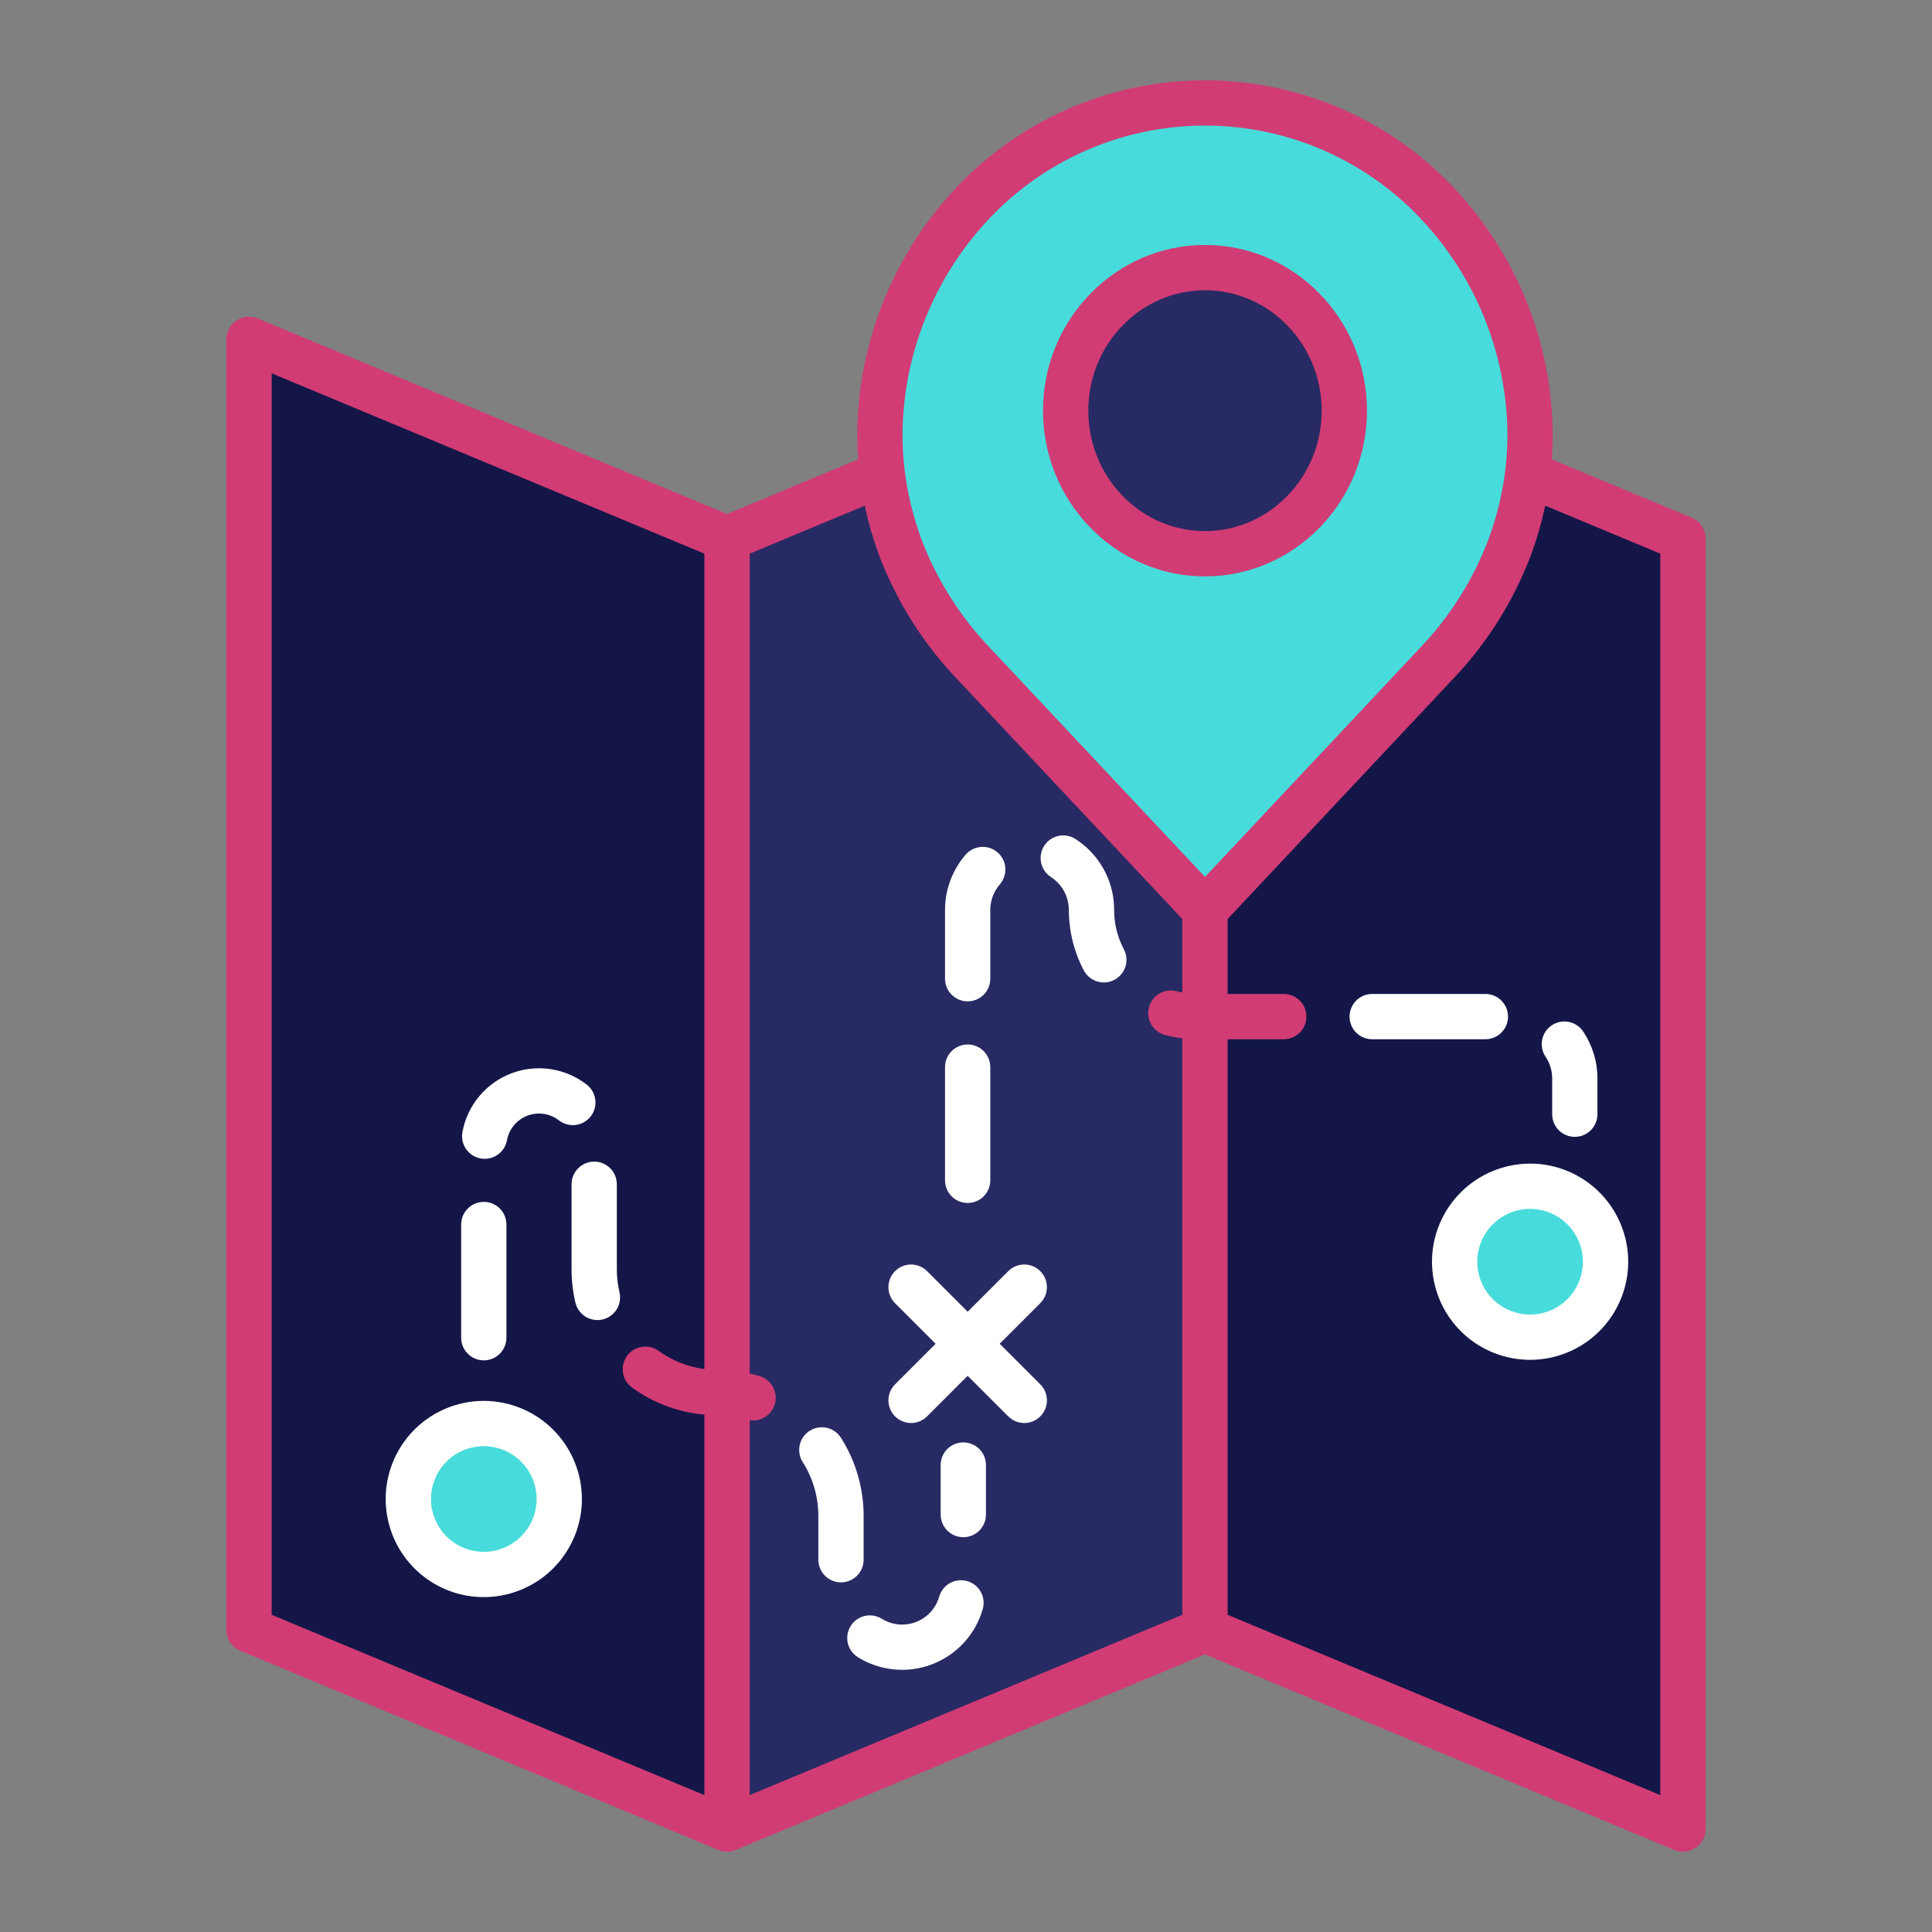 <svg width="92" height="92" viewBox="0 0 92 92" fill="none" xmlns="http://www.w3.org/2000/svg">
<rect x="0" y="0" width="92" height="92" fill="#808080" stroke="none"/>
<path d="M57.38 48.41V43.335L68.368 31.632C69.914 30.02 71.117 28.111 71.906 26.02C72.311 24.914 72.592 23.766 72.741 22.598C72.743 22.587 72.744 22.576 72.745 22.565L72.754 22.567L80.141 25.645V87.098L57.38 77.614V48.41ZM76.455 60.082C76.455 59.371 76.245 58.676 75.85 58.086C75.455 57.495 74.894 57.034 74.237 56.762C73.58 56.49 72.858 56.419 72.16 56.557C71.463 56.696 70.823 57.038 70.32 57.541C69.818 58.044 69.475 58.684 69.337 59.381C69.198 60.078 69.269 60.801 69.541 61.457C69.813 62.114 70.274 62.675 70.865 63.07C71.456 63.465 72.151 63.676 72.862 63.676C73.815 63.676 74.729 63.297 75.403 62.623C76.077 61.949 76.455 61.035 76.455 60.082Z" fill="#141648"/>
<path d="M72.862 63.676C74.846 63.676 76.455 62.067 76.455 60.082C76.455 58.097 74.846 56.488 72.862 56.488C70.877 56.488 69.268 58.097 69.268 60.082C69.268 62.067 70.877 63.676 72.862 63.676Z" fill="#48DBDB"/>
<path d="M57.38 43.335L46.394 31.632C44.847 30.019 43.643 28.111 42.854 26.021C42.445 24.903 42.163 23.744 42.015 22.563C41.897 21.628 41.869 20.683 41.932 19.742C42.458 11.872 48.742 4.902 57.38 4.902C66.017 4.902 72.303 11.872 72.829 19.742C72.891 20.684 72.863 21.629 72.745 22.565C72.744 22.576 72.743 22.587 72.741 22.598C72.592 23.766 72.311 24.915 71.906 26.021C71.117 28.111 69.914 30.02 68.368 31.632L57.38 43.335ZM64.016 19.555C64.016 15.793 61.045 12.743 57.38 12.743C53.714 12.743 50.746 15.793 50.746 19.555C50.746 23.318 53.716 26.369 57.38 26.369C61.044 26.369 64.016 23.318 64.016 19.555Z" fill="#48DBDB"/>
<path d="M57.38 12.743C61.045 12.743 64.016 15.793 64.016 19.555C64.016 23.318 61.045 26.369 57.38 26.369C53.714 26.369 50.746 23.318 50.746 19.555C50.746 15.793 53.716 12.743 57.38 12.743Z" fill="#282A63"/>
<path d="M34.62 66.332V25.645L42.014 22.563C42.163 23.744 42.445 24.903 42.854 26.02C43.643 28.111 44.847 30.019 46.394 31.632L57.38 43.335V77.614L34.62 87.098V66.332Z" fill="#282A63"/>
<path d="M34.62 66.332V87.098L11.859 77.614V16.161L34.62 25.645V66.332ZM26.631 71.381C26.631 70.67 26.421 69.975 26.026 69.384C25.631 68.793 25.07 68.333 24.413 68.061C23.756 67.789 23.034 67.718 22.337 67.856C21.64 67.995 20.999 68.337 20.497 68.84C19.994 69.342 19.652 69.983 19.513 70.68C19.374 71.377 19.445 72.1 19.718 72.756C19.989 73.413 20.45 73.974 21.041 74.369C21.632 74.764 22.327 74.975 23.038 74.975C23.991 74.974 24.905 74.596 25.578 73.922C26.252 73.248 26.631 72.334 26.631 71.381Z" fill="#141648"/>
<path d="M23.038 74.975C25.023 74.975 26.632 73.366 26.632 71.381C26.632 69.396 25.023 67.787 23.038 67.787C21.053 67.787 19.444 69.396 19.444 71.381C19.444 73.366 21.053 74.975 23.038 74.975Z" fill="#48DBDB"/>
<path d="M11.445 78.609L34.206 88.093C34.24 88.108 34.274 88.12 34.309 88.13C34.313 88.131 34.316 88.132 34.32 88.133C34.361 88.145 34.402 88.154 34.444 88.161C34.457 88.163 34.47 88.165 34.483 88.166C34.526 88.172 34.568 88.175 34.611 88.176C34.614 88.176 34.617 88.176 34.621 88.176C34.668 88.175 34.716 88.172 34.763 88.165L34.791 88.161C34.838 88.154 34.884 88.143 34.93 88.13H34.931C34.966 88.12 35.001 88.107 35.035 88.093L57.38 78.782L79.726 88.093C79.89 88.162 80.068 88.189 80.245 88.171C80.421 88.154 80.591 88.094 80.739 87.995C80.886 87.897 81.007 87.763 81.091 87.607C81.175 87.45 81.219 87.276 81.219 87.098V25.645C81.219 25.432 81.156 25.224 81.038 25.047C80.92 24.87 80.752 24.732 80.555 24.65L73.895 21.875C73.95 21.141 73.953 20.404 73.905 19.67C73.63 15.501 71.856 11.572 68.91 8.61C67.397 7.093 65.6 5.889 63.622 5.068C61.643 4.247 59.522 3.824 57.38 3.824C55.238 3.824 53.117 4.247 51.138 5.068C49.16 5.889 47.363 7.093 45.85 8.61C42.904 11.573 41.13 15.502 40.856 19.671C40.808 20.405 40.811 21.141 40.864 21.874L34.62 24.477L12.274 15.166C12.11 15.097 11.932 15.071 11.755 15.088C11.579 15.105 11.409 15.165 11.261 15.264C11.114 15.362 10.992 15.496 10.909 15.652C10.825 15.809 10.781 15.984 10.781 16.161V77.614C10.781 77.827 10.844 78.035 10.962 78.212C11.08 78.389 11.248 78.528 11.445 78.609ZM41.841 26.39C42.678 28.618 43.96 30.652 45.607 32.37L56.301 43.762V47.261C56.21 47.243 56.12 47.224 56.031 47.2C55.754 47.127 55.46 47.167 55.213 47.311C54.966 47.455 54.786 47.692 54.713 47.968C54.64 48.245 54.68 48.539 54.824 48.786C54.968 49.033 55.205 49.213 55.481 49.285C55.751 49.356 56.025 49.408 56.301 49.441V76.895L35.699 85.481V67.626C35.752 67.634 35.807 67.639 35.861 67.639C36.12 67.639 36.371 67.546 36.567 67.377C36.763 67.207 36.891 66.973 36.929 66.717C36.966 66.46 36.91 66.199 36.771 65.981C36.631 65.763 36.418 65.602 36.17 65.528C36.014 65.481 35.857 65.442 35.699 65.407V26.364L41.178 24.08C41.344 24.865 41.566 25.637 41.841 26.39ZM79.062 85.481L58.458 76.895V49.488H61.132C61.418 49.488 61.692 49.374 61.894 49.172C62.096 48.97 62.21 48.696 62.21 48.41C62.21 48.124 62.096 47.849 61.894 47.647C61.692 47.445 61.418 47.331 61.132 47.331H58.458V43.762L69.154 32.37C70.801 30.653 72.082 28.618 72.918 26.39C73.194 25.637 73.416 24.865 73.582 24.08L79.062 26.364V85.481ZM43.008 19.814C43.247 16.165 44.799 12.726 47.378 10.132C48.69 8.816 50.249 7.772 51.965 7.059C53.682 6.347 55.522 5.98 57.38 5.98C59.239 5.98 61.079 6.347 62.795 7.059C64.511 7.772 66.07 8.816 67.382 10.132C69.961 12.725 71.513 16.165 71.753 19.814C71.811 20.687 71.784 21.563 71.675 22.431C71.674 22.441 71.672 22.452 71.671 22.462C71.532 23.551 71.271 24.621 70.892 25.651C70.156 27.605 69.029 29.389 67.582 30.894L57.4 41.738C57.393 41.738 57.386 41.738 57.38 41.738C57.373 41.738 57.367 41.738 57.36 41.738L47.18 30.894C45.732 29.388 44.605 27.605 43.866 25.65C43.485 24.609 43.223 23.529 43.084 22.429C42.975 21.562 42.95 20.686 43.008 19.814ZM12.938 17.778L33.542 26.364V65.192C32.755 65.091 32.006 64.794 31.363 64.328C31.131 64.16 30.842 64.092 30.56 64.137C30.278 64.182 30.025 64.338 29.857 64.569C29.69 64.801 29.621 65.09 29.666 65.372C29.711 65.654 29.867 65.907 30.098 66.075C31.108 66.808 32.299 67.254 33.542 67.363V85.481L12.938 76.895V17.778Z" fill="#D13C74"/>
<path d="M57.38 27.447C61.633 27.447 65.094 23.907 65.094 19.555C65.094 15.203 61.633 11.665 57.38 11.665C53.127 11.665 49.667 15.205 49.667 19.555C49.667 23.906 53.127 27.447 57.38 27.447ZM57.38 13.822C60.444 13.822 62.937 16.394 62.937 19.555C62.937 22.717 60.444 25.291 57.38 25.291C54.315 25.291 51.824 22.718 51.824 19.555C51.824 16.393 54.316 13.822 57.38 13.822Z" fill="#D13C74"/>
<path d="M23.038 66.709C22.114 66.709 21.211 66.983 20.442 67.496C19.674 68.01 19.075 68.739 18.722 69.593C18.368 70.447 18.276 71.386 18.456 72.292C18.636 73.199 19.081 74.031 19.734 74.684C20.388 75.338 21.22 75.783 22.126 75.963C23.033 76.143 23.972 76.051 24.826 75.697C25.679 75.344 26.409 74.745 26.922 73.976C27.436 73.208 27.71 72.305 27.71 71.381C27.708 70.142 27.216 68.955 26.34 68.079C25.464 67.203 24.276 66.71 23.038 66.709ZM23.038 73.897C22.54 73.897 22.054 73.749 21.64 73.472C21.227 73.196 20.904 72.803 20.714 72.344C20.523 71.884 20.474 71.378 20.571 70.89C20.668 70.402 20.907 69.954 21.259 69.602C21.611 69.25 22.059 69.011 22.547 68.914C23.035 68.817 23.541 68.866 24 69.057C24.46 69.247 24.853 69.57 25.13 69.983C25.406 70.397 25.553 70.883 25.553 71.381C25.553 72.048 25.288 72.687 24.816 73.159C24.344 73.63 23.705 73.896 23.038 73.897Z" fill="white"/>
<path d="M68.19 60.082C68.19 61.006 68.464 61.909 68.977 62.678C69.49 63.446 70.22 64.045 71.074 64.398C71.927 64.752 72.867 64.844 73.773 64.664C74.679 64.484 75.512 64.039 76.165 63.386C76.819 62.732 77.263 61.9 77.444 60.993C77.624 60.087 77.531 59.148 77.178 58.294C76.824 57.441 76.225 56.711 75.457 56.198C74.689 55.684 73.786 55.41 72.862 55.41C71.623 55.412 70.435 55.904 69.56 56.78C68.684 57.656 68.191 58.843 68.19 60.082ZM75.377 60.082C75.377 60.58 75.23 61.066 74.953 61.48C74.677 61.893 74.284 62.216 73.824 62.406C73.365 62.597 72.859 62.646 72.371 62.549C71.883 62.452 71.435 62.213 71.083 61.861C70.731 61.509 70.491 61.061 70.394 60.573C70.297 60.085 70.347 59.579 70.537 59.119C70.728 58.66 71.05 58.267 71.464 57.99C71.878 57.714 72.364 57.566 72.862 57.566C73.528 57.567 74.168 57.832 74.64 58.304C75.111 58.776 75.376 59.415 75.377 60.082Z" fill="white"/>
<path d="M42.622 67.446C42.722 67.546 42.841 67.626 42.972 67.68C43.103 67.734 43.243 67.762 43.384 67.762C43.526 67.762 43.666 67.734 43.797 67.68C43.928 67.626 44.047 67.546 44.147 67.446L46.079 65.514L48.013 67.446C48.113 67.546 48.232 67.626 48.362 67.68C48.493 67.734 48.633 67.762 48.775 67.762C48.917 67.762 49.057 67.734 49.188 67.68C49.319 67.626 49.437 67.546 49.537 67.446C49.638 67.346 49.717 67.227 49.771 67.097C49.825 66.966 49.853 66.825 49.853 66.684C49.853 66.542 49.825 66.402 49.771 66.271C49.717 66.14 49.638 66.022 49.537 65.921L47.604 63.989L49.537 62.056C49.739 61.853 49.853 61.579 49.853 61.293C49.853 61.007 49.739 60.733 49.537 60.531C49.335 60.329 49.06 60.215 48.775 60.215C48.489 60.215 48.214 60.329 48.012 60.531L46.079 62.464L44.146 60.531C43.944 60.329 43.67 60.215 43.384 60.215C43.098 60.215 42.824 60.329 42.621 60.531C42.419 60.733 42.306 61.007 42.306 61.293C42.306 61.579 42.419 61.853 42.621 62.056L44.554 63.989L42.622 65.921C42.522 66.022 42.442 66.14 42.388 66.271C42.334 66.402 42.306 66.542 42.306 66.684C42.306 66.825 42.334 66.966 42.388 67.097C42.442 67.227 42.522 67.346 42.622 67.446Z" fill="white"/>
<path d="M45.872 68.686C45.586 68.686 45.312 68.799 45.11 69.001C44.908 69.204 44.794 69.478 44.794 69.764V72.122C44.794 72.408 44.908 72.682 45.11 72.885C45.312 73.087 45.586 73.2 45.872 73.2C46.158 73.2 46.432 73.087 46.635 72.885C46.837 72.682 46.95 72.408 46.95 72.122V69.764C46.95 69.478 46.837 69.204 46.635 69.001C46.432 68.799 46.158 68.686 45.872 68.686Z" fill="white"/>
<path d="M38.969 72.189V74.273C38.969 74.558 39.082 74.833 39.285 75.035C39.487 75.237 39.761 75.351 40.047 75.351C40.333 75.351 40.607 75.237 40.809 75.035C41.011 74.833 41.125 74.558 41.125 74.273V72.189C41.127 70.876 40.755 69.588 40.053 68.478C39.978 68.356 39.88 68.251 39.764 68.168C39.648 68.084 39.517 68.025 39.378 67.993C39.239 67.961 39.095 67.956 38.954 67.98C38.813 68.004 38.679 68.056 38.558 68.132C38.438 68.208 38.333 68.308 38.252 68.424C38.17 68.541 38.112 68.673 38.081 68.813C38.051 68.952 38.048 69.096 38.074 69.236C38.099 69.377 38.153 69.511 38.23 69.63C38.714 70.396 38.97 71.284 38.969 72.189Z" fill="white"/>
<path d="M40.507 77.43C40.356 77.673 40.307 77.966 40.372 78.244C40.437 78.523 40.609 78.764 40.852 78.915C41.377 79.241 41.971 79.441 42.586 79.498C43.202 79.556 43.822 79.47 44.399 79.247C44.975 79.024 45.492 78.67 45.909 78.214C46.325 77.757 46.63 77.21 46.8 76.615C46.876 76.341 46.84 76.047 46.701 75.799C46.561 75.55 46.329 75.367 46.055 75.289C45.78 75.212 45.487 75.246 45.237 75.384C44.988 75.523 44.804 75.754 44.725 76.028C44.647 76.301 44.507 76.552 44.316 76.762C44.124 76.972 43.887 77.134 43.622 77.237C43.358 77.339 43.073 77.379 42.79 77.353C42.507 77.327 42.234 77.235 41.993 77.086C41.873 77.011 41.739 76.96 41.599 76.937C41.46 76.914 41.317 76.918 41.179 76.95C41.041 76.982 40.91 77.041 40.795 77.123C40.68 77.206 40.582 77.31 40.507 77.43Z" fill="white"/>
<path d="M22.887 55.164C23.027 55.19 23.17 55.187 23.308 55.157C23.447 55.128 23.578 55.071 23.694 54.99C23.811 54.91 23.91 54.807 23.987 54.688C24.064 54.569 24.116 54.436 24.141 54.296C24.189 54.035 24.304 53.789 24.475 53.585C24.645 53.38 24.865 53.223 25.114 53.128C25.363 53.033 25.632 53.004 25.895 53.043C26.158 53.082 26.407 53.189 26.617 53.352C26.843 53.527 27.129 53.605 27.413 53.57C27.696 53.534 27.954 53.387 28.13 53.162C28.305 52.936 28.384 52.65 28.348 52.367C28.313 52.083 28.166 51.825 27.941 51.649C27.438 51.259 26.843 51.004 26.213 50.91C25.583 50.817 24.939 50.887 24.344 51.114C23.749 51.341 23.223 51.718 22.816 52.208C22.408 52.697 22.134 53.284 22.02 53.91C21.994 54.05 21.997 54.193 22.026 54.331C22.056 54.469 22.113 54.601 22.194 54.717C22.274 54.833 22.377 54.933 22.496 55.01C22.615 55.086 22.748 55.139 22.887 55.164Z" fill="white"/>
<path d="M23.038 64.779C23.324 64.779 23.598 64.666 23.8 64.463C24.002 64.261 24.116 63.987 24.116 63.701V58.31C24.116 58.025 24.002 57.75 23.8 57.548C23.598 57.346 23.324 57.232 23.038 57.232C22.752 57.232 22.478 57.346 22.276 57.548C22.073 57.75 21.96 58.025 21.96 58.31V63.701C21.96 63.987 22.073 64.261 22.276 64.463C22.478 64.666 22.752 64.779 23.038 64.779Z" fill="white"/>
<path d="M29.373 60.436V56.393C29.373 56.107 29.26 55.833 29.058 55.631C28.856 55.429 28.581 55.315 28.295 55.315C28.009 55.315 27.735 55.429 27.533 55.631C27.331 55.833 27.217 56.107 27.217 56.393V60.436C27.217 60.968 27.277 61.497 27.397 62.015C27.428 62.154 27.486 62.286 27.568 62.402C27.65 62.519 27.754 62.618 27.875 62.694C27.995 62.77 28.13 62.821 28.27 62.845C28.411 62.868 28.555 62.864 28.694 62.832C28.832 62.799 28.963 62.74 29.079 62.657C29.195 62.574 29.293 62.468 29.367 62.347C29.442 62.226 29.492 62.091 29.514 61.95C29.537 61.809 29.531 61.666 29.497 61.527C29.415 61.169 29.373 60.803 29.373 60.436Z" fill="white"/>
<path d="M73.6 50.323C73.805 50.629 73.913 50.99 73.913 51.358V53.058C73.913 53.344 74.026 53.618 74.228 53.821C74.431 54.023 74.705 54.136 74.991 54.136C75.277 54.136 75.551 54.023 75.753 53.821C75.955 53.618 76.069 53.344 76.069 53.058V51.358C76.07 50.564 75.835 49.787 75.394 49.126C75.315 49.007 75.215 48.906 75.097 48.826C74.979 48.746 74.847 48.691 74.707 48.663C74.568 48.635 74.425 48.634 74.285 48.662C74.146 48.689 74.013 48.744 73.895 48.823C73.777 48.902 73.676 49.003 73.597 49.121C73.518 49.239 73.463 49.372 73.436 49.511C73.408 49.651 73.409 49.794 73.437 49.933C73.465 50.073 73.52 50.205 73.6 50.323Z" fill="white"/>
<path d="M71.811 48.41C71.811 48.124 71.697 47.849 71.495 47.647C71.293 47.445 71.019 47.331 70.733 47.331H65.342C65.056 47.331 64.782 47.445 64.58 47.647C64.378 47.849 64.264 48.124 64.264 48.41C64.264 48.696 64.378 48.97 64.58 49.172C64.782 49.374 65.056 49.488 65.342 49.488H70.733C71.019 49.488 71.293 49.374 71.495 49.172C71.697 48.97 71.811 48.696 71.811 48.41Z" fill="white"/>
<path d="M50.044 41.763C50.154 41.834 50.257 41.917 50.35 42.01C50.524 42.184 50.662 42.39 50.756 42.617C50.85 42.844 50.898 43.088 50.898 43.333C50.898 44.33 51.14 45.312 51.602 46.195C51.667 46.322 51.757 46.435 51.865 46.527C51.974 46.62 52.1 46.69 52.236 46.733C52.373 46.776 52.516 46.792 52.658 46.779C52.8 46.767 52.938 46.726 53.065 46.66C53.191 46.593 53.303 46.502 53.394 46.392C53.485 46.282 53.553 46.155 53.595 46.019C53.636 45.882 53.65 45.739 53.636 45.597C53.621 45.455 53.579 45.317 53.511 45.191C53.209 44.619 53.052 43.981 53.054 43.334C53.055 42.805 52.952 42.282 52.75 41.793C52.547 41.304 52.25 40.861 51.876 40.487C51.676 40.287 51.455 40.109 51.218 39.955C50.978 39.799 50.686 39.745 50.407 39.805C50.127 39.864 49.882 40.032 49.727 40.272C49.571 40.512 49.517 40.804 49.577 41.084C49.636 41.363 49.804 41.608 50.044 41.764L50.044 41.763Z" fill="white"/>
<path d="M46.079 57.284C46.365 57.284 46.639 57.171 46.842 56.969C47.044 56.766 47.157 56.492 47.157 56.206V50.816C47.157 50.53 47.044 50.255 46.842 50.053C46.639 49.851 46.365 49.737 46.079 49.737C45.793 49.737 45.519 49.851 45.317 50.053C45.115 50.255 45.001 50.53 45.001 50.816V56.206C45.001 56.492 45.115 56.766 45.317 56.969C45.519 57.171 45.793 57.284 46.079 57.284Z" fill="white"/>
<path d="M46.079 47.684C46.365 47.684 46.639 47.57 46.842 47.368C47.044 47.166 47.157 46.891 47.157 46.605V43.333C47.157 42.881 47.321 42.444 47.619 42.103C47.803 41.887 47.894 41.608 47.873 41.325C47.852 41.043 47.72 40.78 47.507 40.594C47.294 40.407 47.016 40.312 46.733 40.329C46.451 40.346 46.186 40.473 45.996 40.683C45.355 41.417 45.001 42.359 45.001 43.334V46.606C45.001 46.892 45.115 47.166 45.317 47.368C45.519 47.57 45.793 47.684 46.079 47.684Z" fill="white"/>
</svg>

